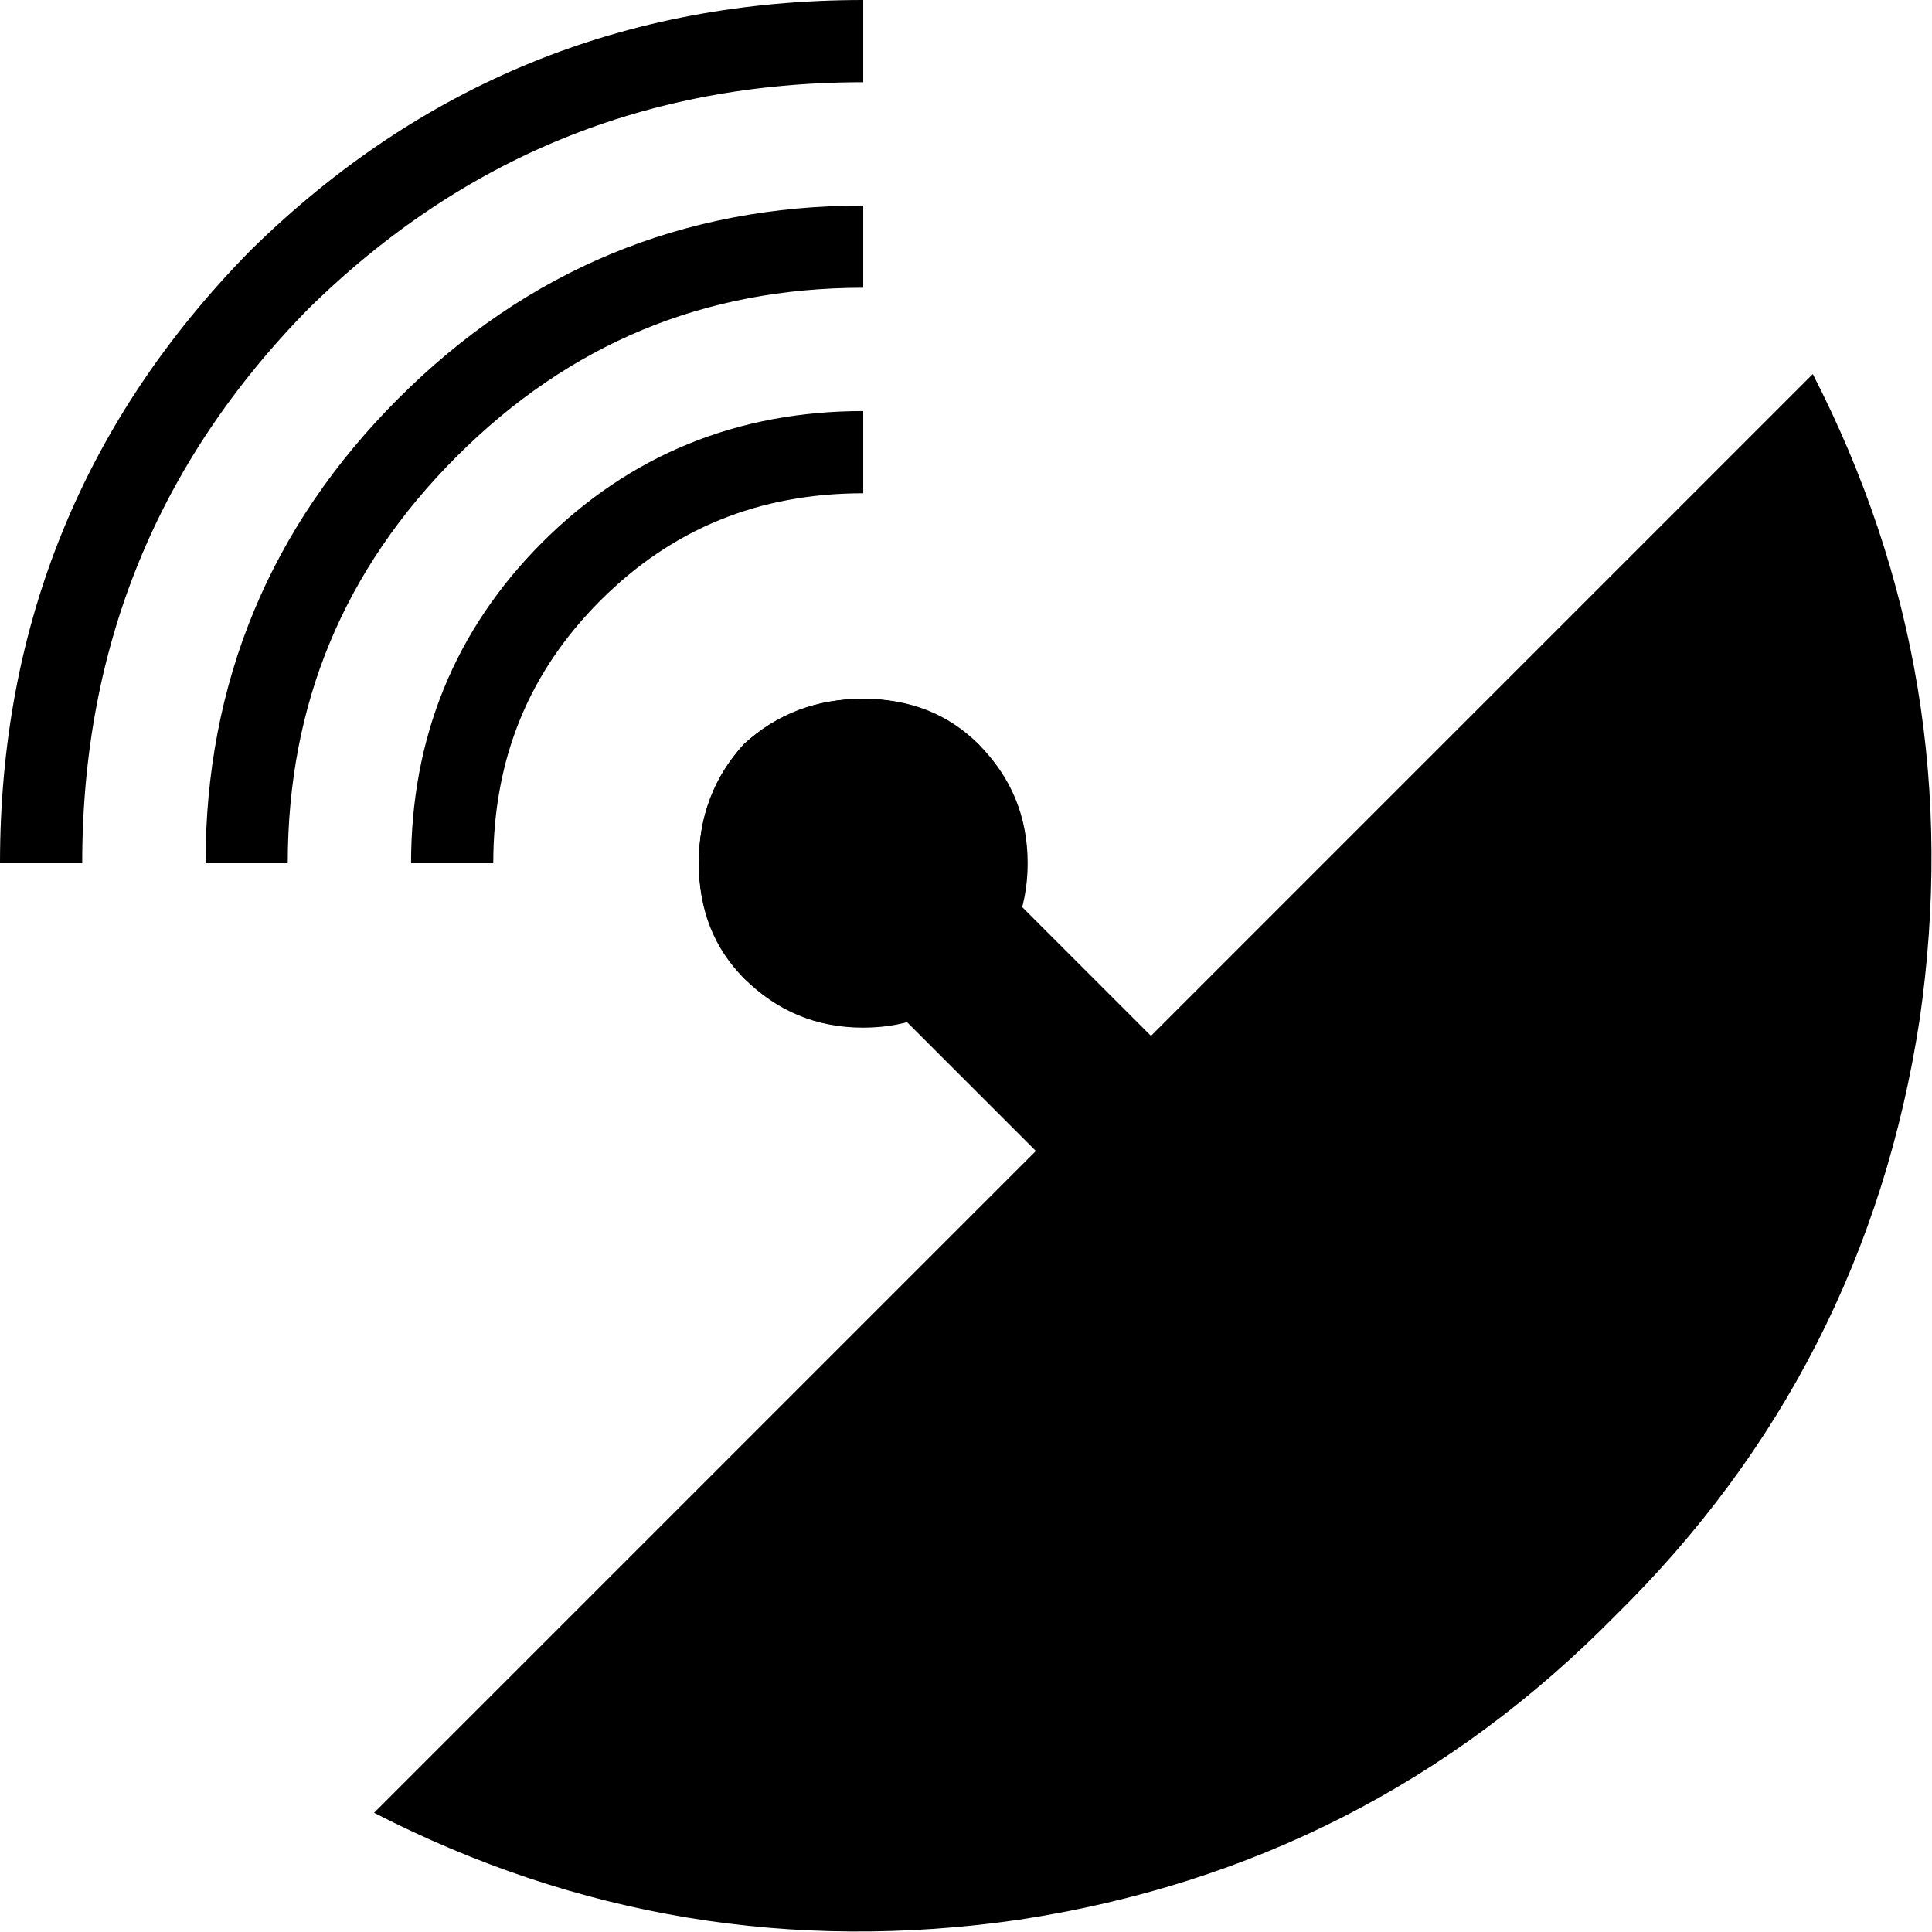 <?xml version="1.0" encoding="UTF-8" standalone="no"?>
<svg xmlns:xlink="http://www.w3.org/1999/xlink" height="23.5px" width="23.5px" xmlns="http://www.w3.org/2000/svg">
  <g transform="matrix(1.0, 0.0, 0.0, 1.0, 0.5, 0.5)">
    <path d="M21.55 4.05 Q23.45 7.75 22.85 11.9 22.2 16.15 19.15 19.15 16.15 22.2 11.9 22.85 7.75 23.45 4.05 21.55 L21.55 4.05" fill="#000000" fill-rule="evenodd" stroke="none"/>
    <path d="M10.65 9.25 L18.5 17.1 17.1 18.5 9.25 10.65 10.65 9.25" fill="#000000" fill-rule="evenodd" stroke="none"/>
    <path d="M11.4 8.55 Q11.95 9.15 11.95 10.0 11.95 10.8 11.4 11.4 10.8 11.95 10.0 11.95 9.15 11.95 8.55 11.4 8.0 10.8 8.0 10.0 8.0 9.15 8.55 8.55 9.15 8.0 10.0 8.0 10.8 8.0 11.4 8.55" fill="#000000" fill-rule="evenodd" stroke="none"/>
    <path d="M10.0 8.0 Q10.85 8.0 11.4 8.55 12.0 9.15 12.0 10.0 12.0 10.85 11.4 11.4 10.85 12.0 10.0 12.0 9.15 12.0 8.55 11.4 8.0 10.85 8.0 10.0 8.0 9.15 8.55 8.55 9.15 8.0 10.0 8.0" fill="#000000" fill-rule="evenodd" stroke="none"/>
    <path d="M5.0 10.0 Q5.0 7.9 6.45 6.45 7.9 5.0 10.0 5.0" fill="none" stroke="#000000" stroke-linecap="butt" stroke-linejoin="miter-clip" stroke-miterlimit="10.0" stroke-width="1.0"/>
    <path d="M2.5 10.0 Q2.5 6.9 4.7 4.7 6.9 2.5 10.0 2.5" fill="none" stroke="#000000" stroke-linecap="butt" stroke-linejoin="miter-clip" stroke-miterlimit="10.0" stroke-width="1.0"/>
    <path d="M0.0 10.0 Q0.0 5.85 2.9 2.9 5.85 0.0 10.0 0.0" fill="none" stroke="#000000" stroke-linecap="butt" stroke-linejoin="miter-clip" stroke-miterlimit="10.0" stroke-width="1.0"/>
  </g>
</svg>

